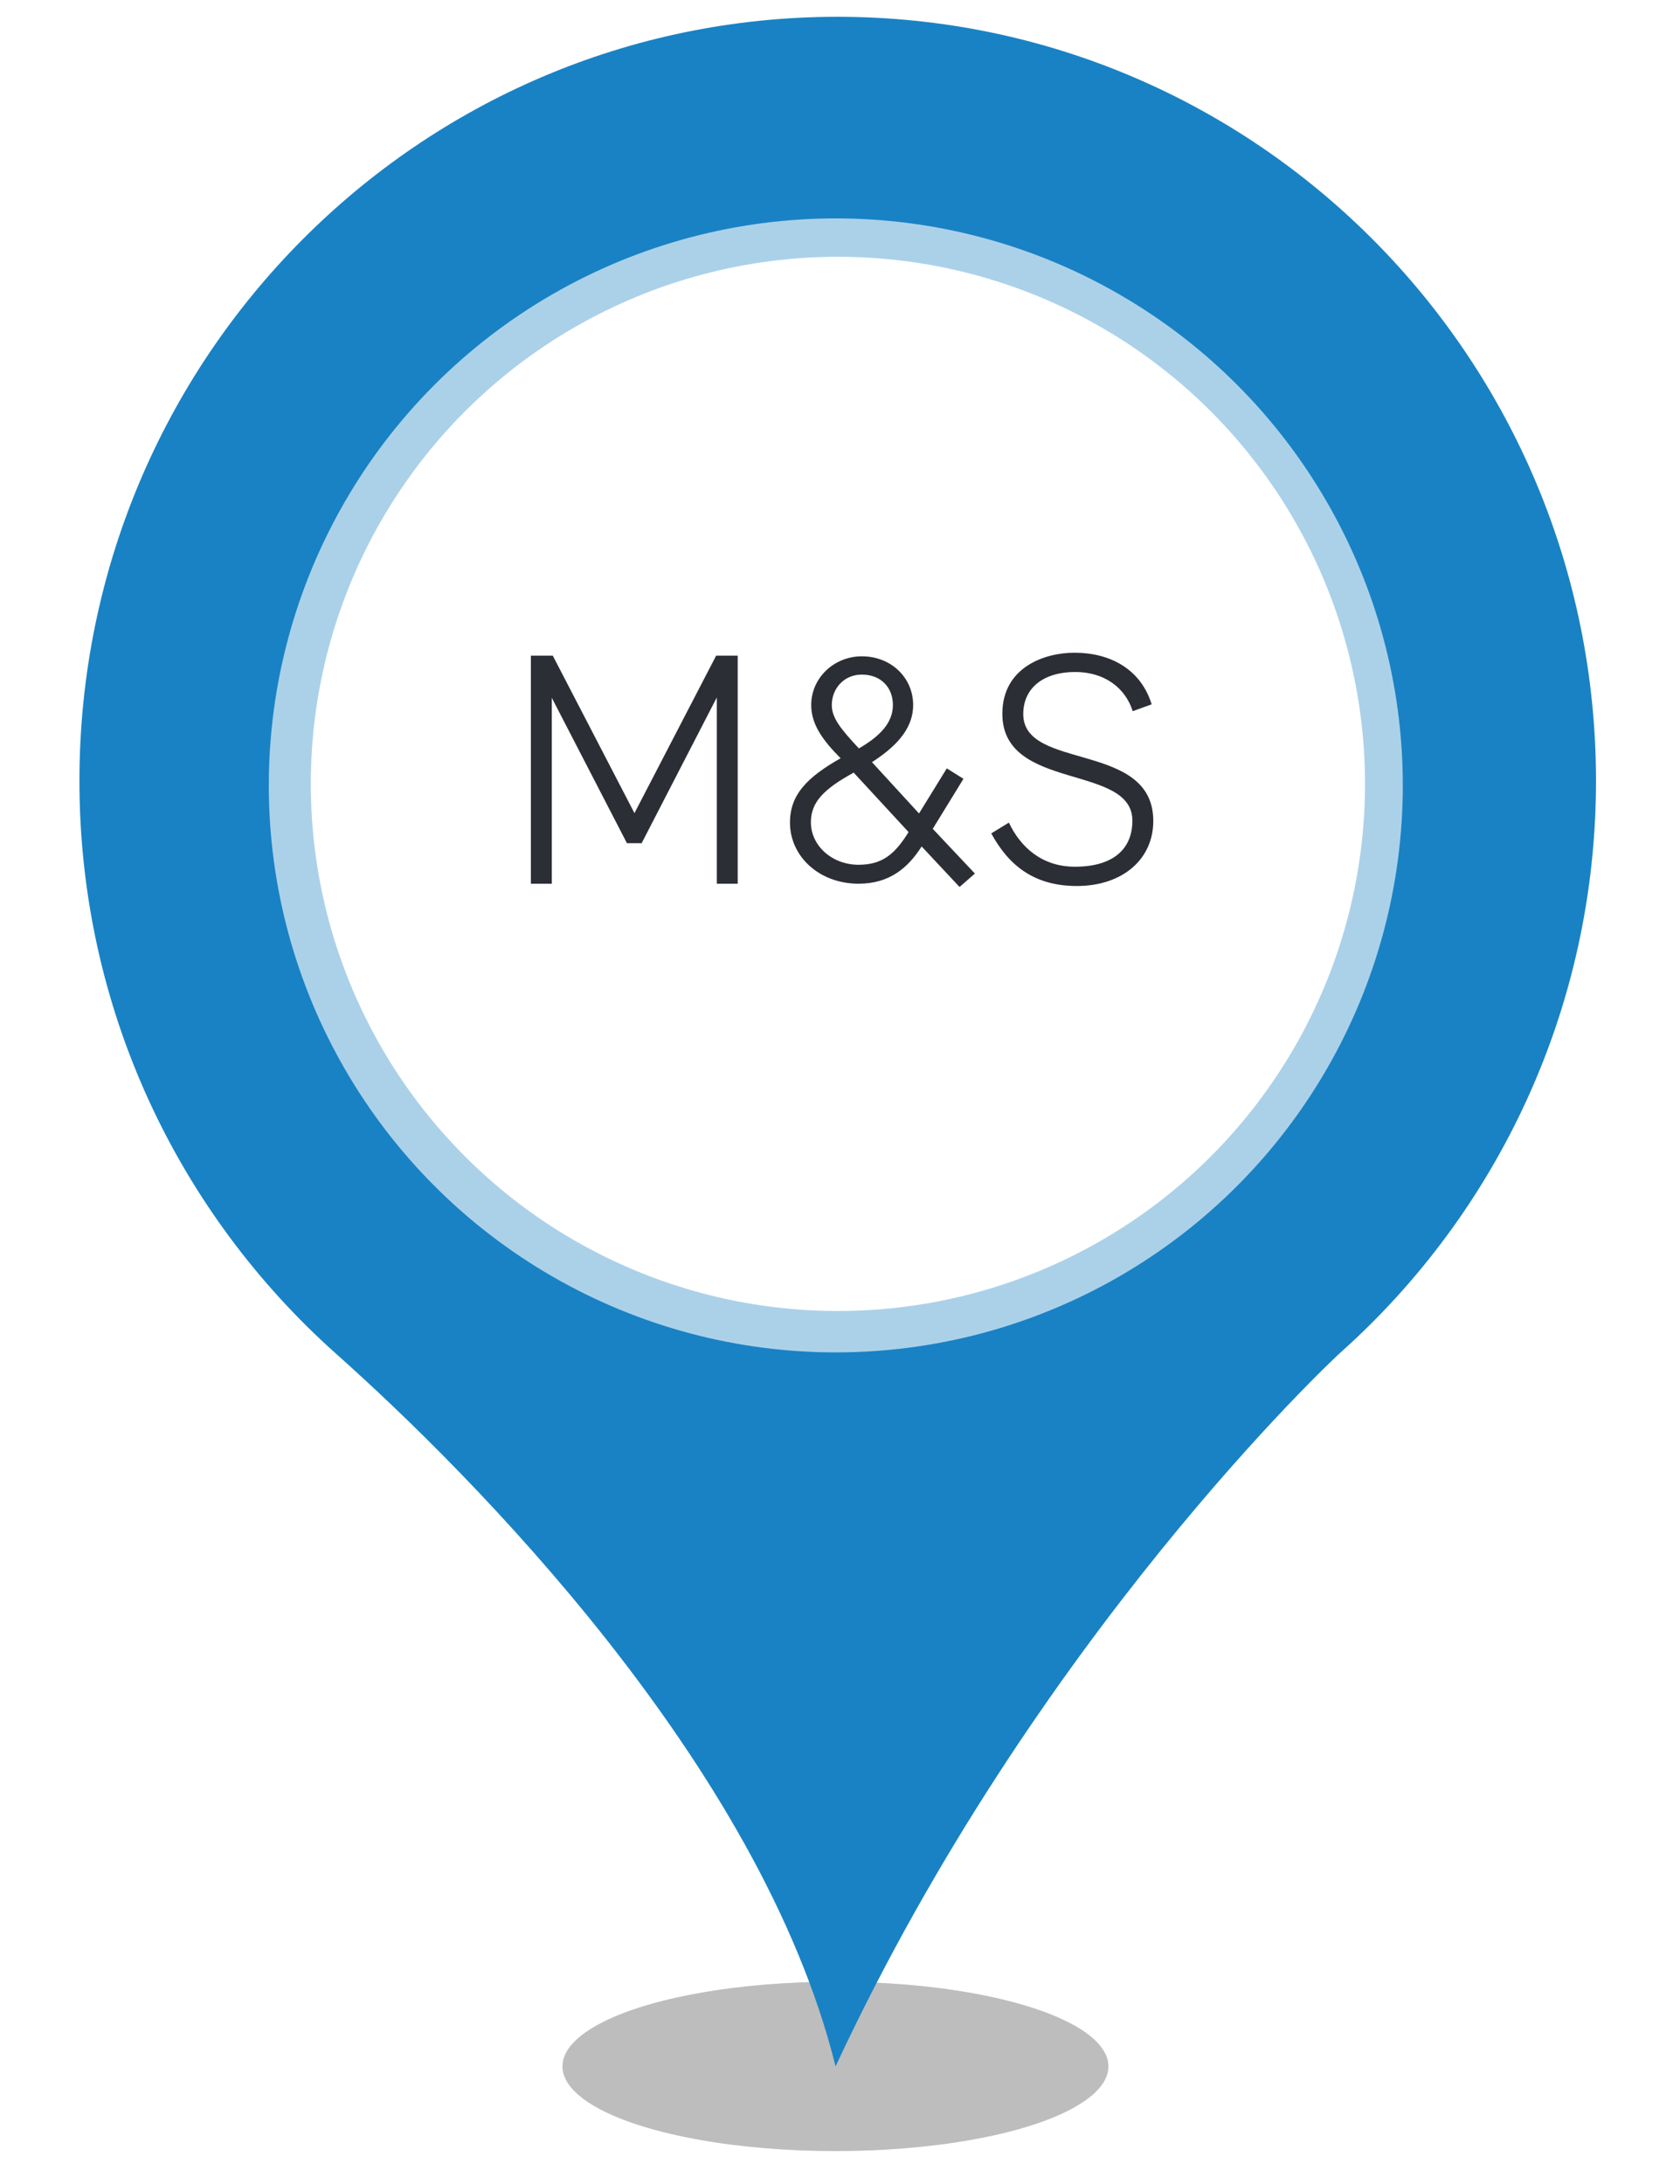 <?xml version="1.0" encoding="UTF-8" standalone="no"?><!-- Generator: Gravit.io --><svg xmlns="http://www.w3.org/2000/svg" xmlns:xlink="http://www.w3.org/1999/xlink" style="isolation:isolate" viewBox="0 0 400 520" width="400pt" height="520pt"><defs><clipPath id="_clipPath_FAnlxPm1l6lkuE8Q6vnppESa0N11wrXy"><rect width="400" height="520"/></clipPath></defs><g clip-path="url(#_clipPath_FAnlxPm1l6lkuE8Q6vnppESa0N11wrXy)"><g><defs><filter id="LA7L1iX8P2IOFq8zPkuZrWQz5kahev5p" x="-200%" y="-200%" width="400%" height="400%" filterUnits="objectBoundingBox" color-interpolation-filters="sRGB"><feGaussianBlur xmlns="http://www.w3.org/2000/svg" stdDeviation="4.294"/></filter></defs><g filter="url(#LA7L1iX8P2IOFq8zPkuZrWQz5kahev5p)"><ellipse vector-effect="non-scaling-stroke" cx="198.914" cy="492" rx="65" ry="20.167" fill="rgb(162,162,162)" fill-opacity="0.7"/></g><defs><filter id="iDXEnhmtxnw2Z7oOOosqDSY8r4Q8a1VE" x="-200%" y="-200%" width="400%" height="400%" filterUnits="objectBoundingBox" color-interpolation-filters="sRGB"><feGaussianBlur xmlns="http://www.w3.org/2000/svg" stdDeviation="0"/></filter></defs><g filter="url(#iDXEnhmtxnw2Z7oOOosqDSY8r4Q8a1VE)"><path d=" M 18.914 185.931 C 18.914 85.382 99.774 4 199.384 4 C 299.14 4 380 85.382 380 185.931 C 380 239.891 356.562 288.544 319.355 321.863 C 317.304 323.633 246.405 390.124 198.944 492 C 181.073 419.906 111.785 350.613 79.998 322.306 C 42.498 288.839 18.914 240.186 18.914 185.931 Z  M 311.005 185.931" fill="rgb(25,130,196)"/></g></g><circle vector-effect="non-scaling-stroke" cx="199" cy="187" r="135" fill="rgb(171,209,233)"/><circle vector-effect="non-scaling-stroke" cx="199.5" cy="186.642" r="125.5" fill="rgb(255,255,255)"/><clipPath id="_clipPath_UTotwaFWzrW0ButWCVAGJscZOq5U2li1"><rect x="82.501" y="111.89" width="225.205" height="159.237" transform="matrix(1,0,0,1,0,0)" fill="rgb(255,255,255)"/></clipPath><g clip-path="url(#_clipPath_UTotwaFWzrW0ButWCVAGJscZOq5U2li1)"><clipPath id="_clipPath_Oyk5nigDDvwYH1K4aConBHTr5Sn09OfF"><path d=" M 86.749 119.286 L 311.954 119.286 L 311.954 278.523 L 86.749 278.523 L 86.749 119.286 Z " fill="rgb(255,255,255)"/></clipPath><g clip-path="url(#_clipPath_Oyk5nigDDvwYH1K4aConBHTr5Sn09OfF)"><path d=" M 274.206 167.699 L 269.694 169.332 C 267.903 163.654 262.848 159.998 256.002 159.998 C 248.534 159.998 243.633 163.731 243.633 170.033 C 243.633 183.569 274.594 176.411 274.594 195.469 C 274.594 204.571 267.28 210.951 256.391 210.951 C 246.278 210.951 240.211 206.128 236.011 198.427 L 240.211 195.86 C 243.011 201.771 248.144 206.361 255.924 206.361 C 264.946 206.361 269.615 202.238 269.615 195.392 C 269.615 181.778 238.655 188.47 238.655 169.954 C 238.655 158.985 248.534 155.408 255.846 155.408 C 264.092 155.408 271.561 159.141 274.206 167.699 Z  M 198.047 167.855 C 198.047 170.888 200.068 173.456 204.504 178.202 C 209.714 175.166 212.595 171.976 212.595 167.855 C 212.595 163.809 209.872 160.618 205.201 160.618 C 200.848 160.618 198.047 164.044 198.047 167.855 Z  M 203.258 183.958 C 196.18 187.847 193.069 190.959 193.069 195.782 C 193.069 201.305 198.047 205.896 204.427 205.896 C 210.185 205.896 213.139 203.248 216.326 198.116 L 203.258 183.958 Z  M 228.464 211.183 L 219.441 201.538 C 216.173 206.673 211.738 210.406 204.427 210.406 C 195.013 210.406 188.089 203.872 188.089 195.86 C 188.089 189.17 192.213 185.046 200.147 180.534 C 195.637 176.023 193.146 172.288 193.146 167.855 C 193.146 161.399 198.591 156.265 205.201 156.265 C 212.205 156.265 217.416 161.399 217.416 167.855 C 217.416 174.079 212.517 178.277 207.614 181.47 L 218.817 193.681 L 225.428 182.946 L 229.396 185.434 L 222.084 197.338 L 232.122 207.994 L 228.464 211.183 Z  M 175.643 156.109 L 175.643 210.406 L 170.665 210.406 L 170.665 166.068 L 152.773 200.762 L 149.271 200.762 L 131.38 166.143 L 131.38 210.406 L 126.401 210.406 L 126.401 156.109 L 131.614 156.109 L 151.062 193.603 L 170.51 156.109 L 175.643 156.109 Z " fill="rgb(44,46,53)"/></g></g></g></svg>